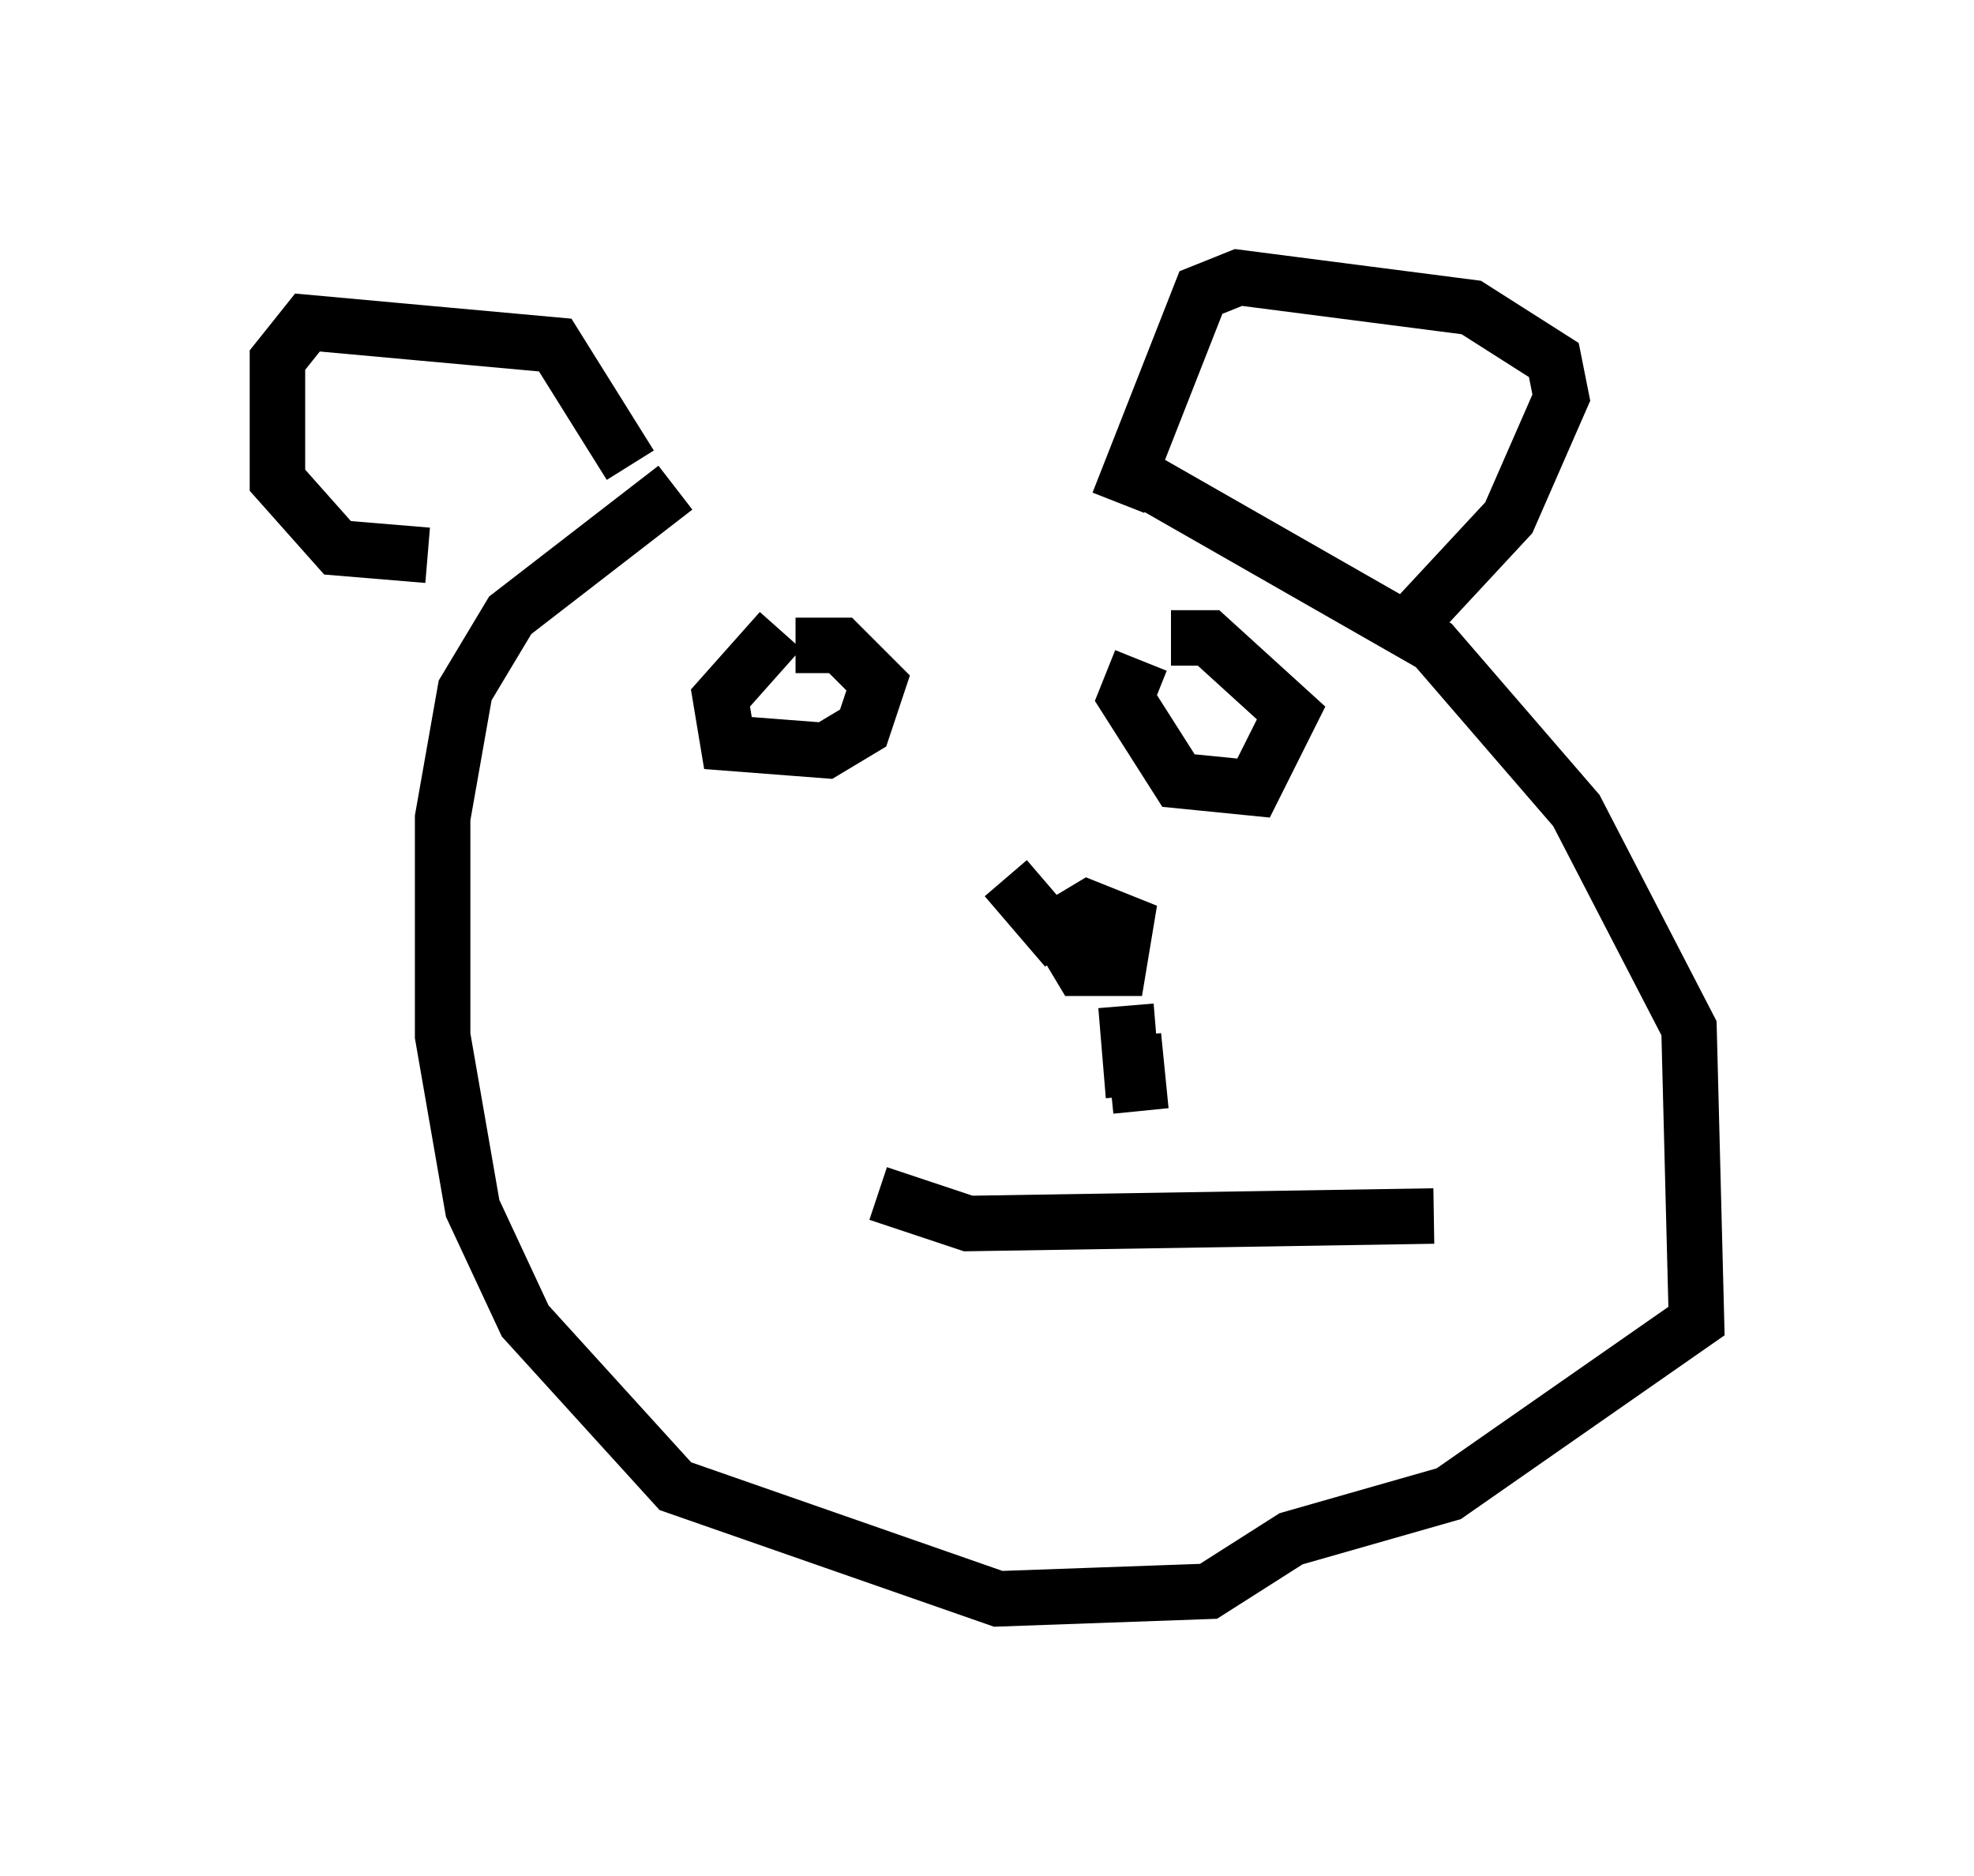 <?xml version="1.0" encoding="utf-8" ?>
<svg baseProfile="full" height="33.816" version="1.1" width="35.575" xmlns="http://www.w3.org/2000/svg" xmlns:ev="http://www.w3.org/2001/xml-events" xmlns:xlink="http://www.w3.org/1999/xlink"><defs /><rect fill="white" height="33.816" width="35.575" x="0" y="0" /><path d="M19.614, 8.924 m-7.442, -0.135 l-2.977, 2.3 -0.812, 1.353 l-0.406, 2.3 0.0, 3.924 l0.541, 3.112 0.947, 2.03 l2.706, 2.977 5.819, 2.03 l3.789, -0.135 1.488, -0.947 l2.842, -0.812 4.465, -3.112 l-0.135, -5.277 -2.03, -3.924 l-2.571, -2.977 -5.683, -3.248 m5.277, 2.842 l1.759, -1.894 0.947, -2.165 l-0.135, -0.677 -1.488, -0.947 l-4.195, -0.541 -0.677, 0.271 l-1.488, 3.789 m-8.796, -0.677 l-1.353, -2.165 -4.465, -0.406 l-0.541, 0.677 0.0, 2.165 l1.083, 1.218 1.624, 0.135 m11.367, 6.766 l0.406, 0.677 0.677, 0.0 l0.135, -0.812 -0.677, -0.271 l-0.677, 0.406 -0.812, -0.947 m-4.059, -4.465 l-1.083, 1.218 0.135, 0.812 l1.759, 0.135 0.677, -0.406 l0.271, -0.812 -0.677, -0.677 l-0.812, 0.0 m6.225, 0.271 l-0.271, 0.677 0.947, 1.488 l1.353, 0.135 0.677, -1.353 l-1.488, -1.353 -0.677, 0.0 m-5.277, 10.013 l1.624, 0.541 8.39, -0.135 m-0.947, -1.894 l0.0, 0.0 m-4.601, -1.894 l0.135, 1.624 m0.0, -1.083 l0.135, 1.353 " fill="none" stroke="black" stroke-width="1" /></svg>